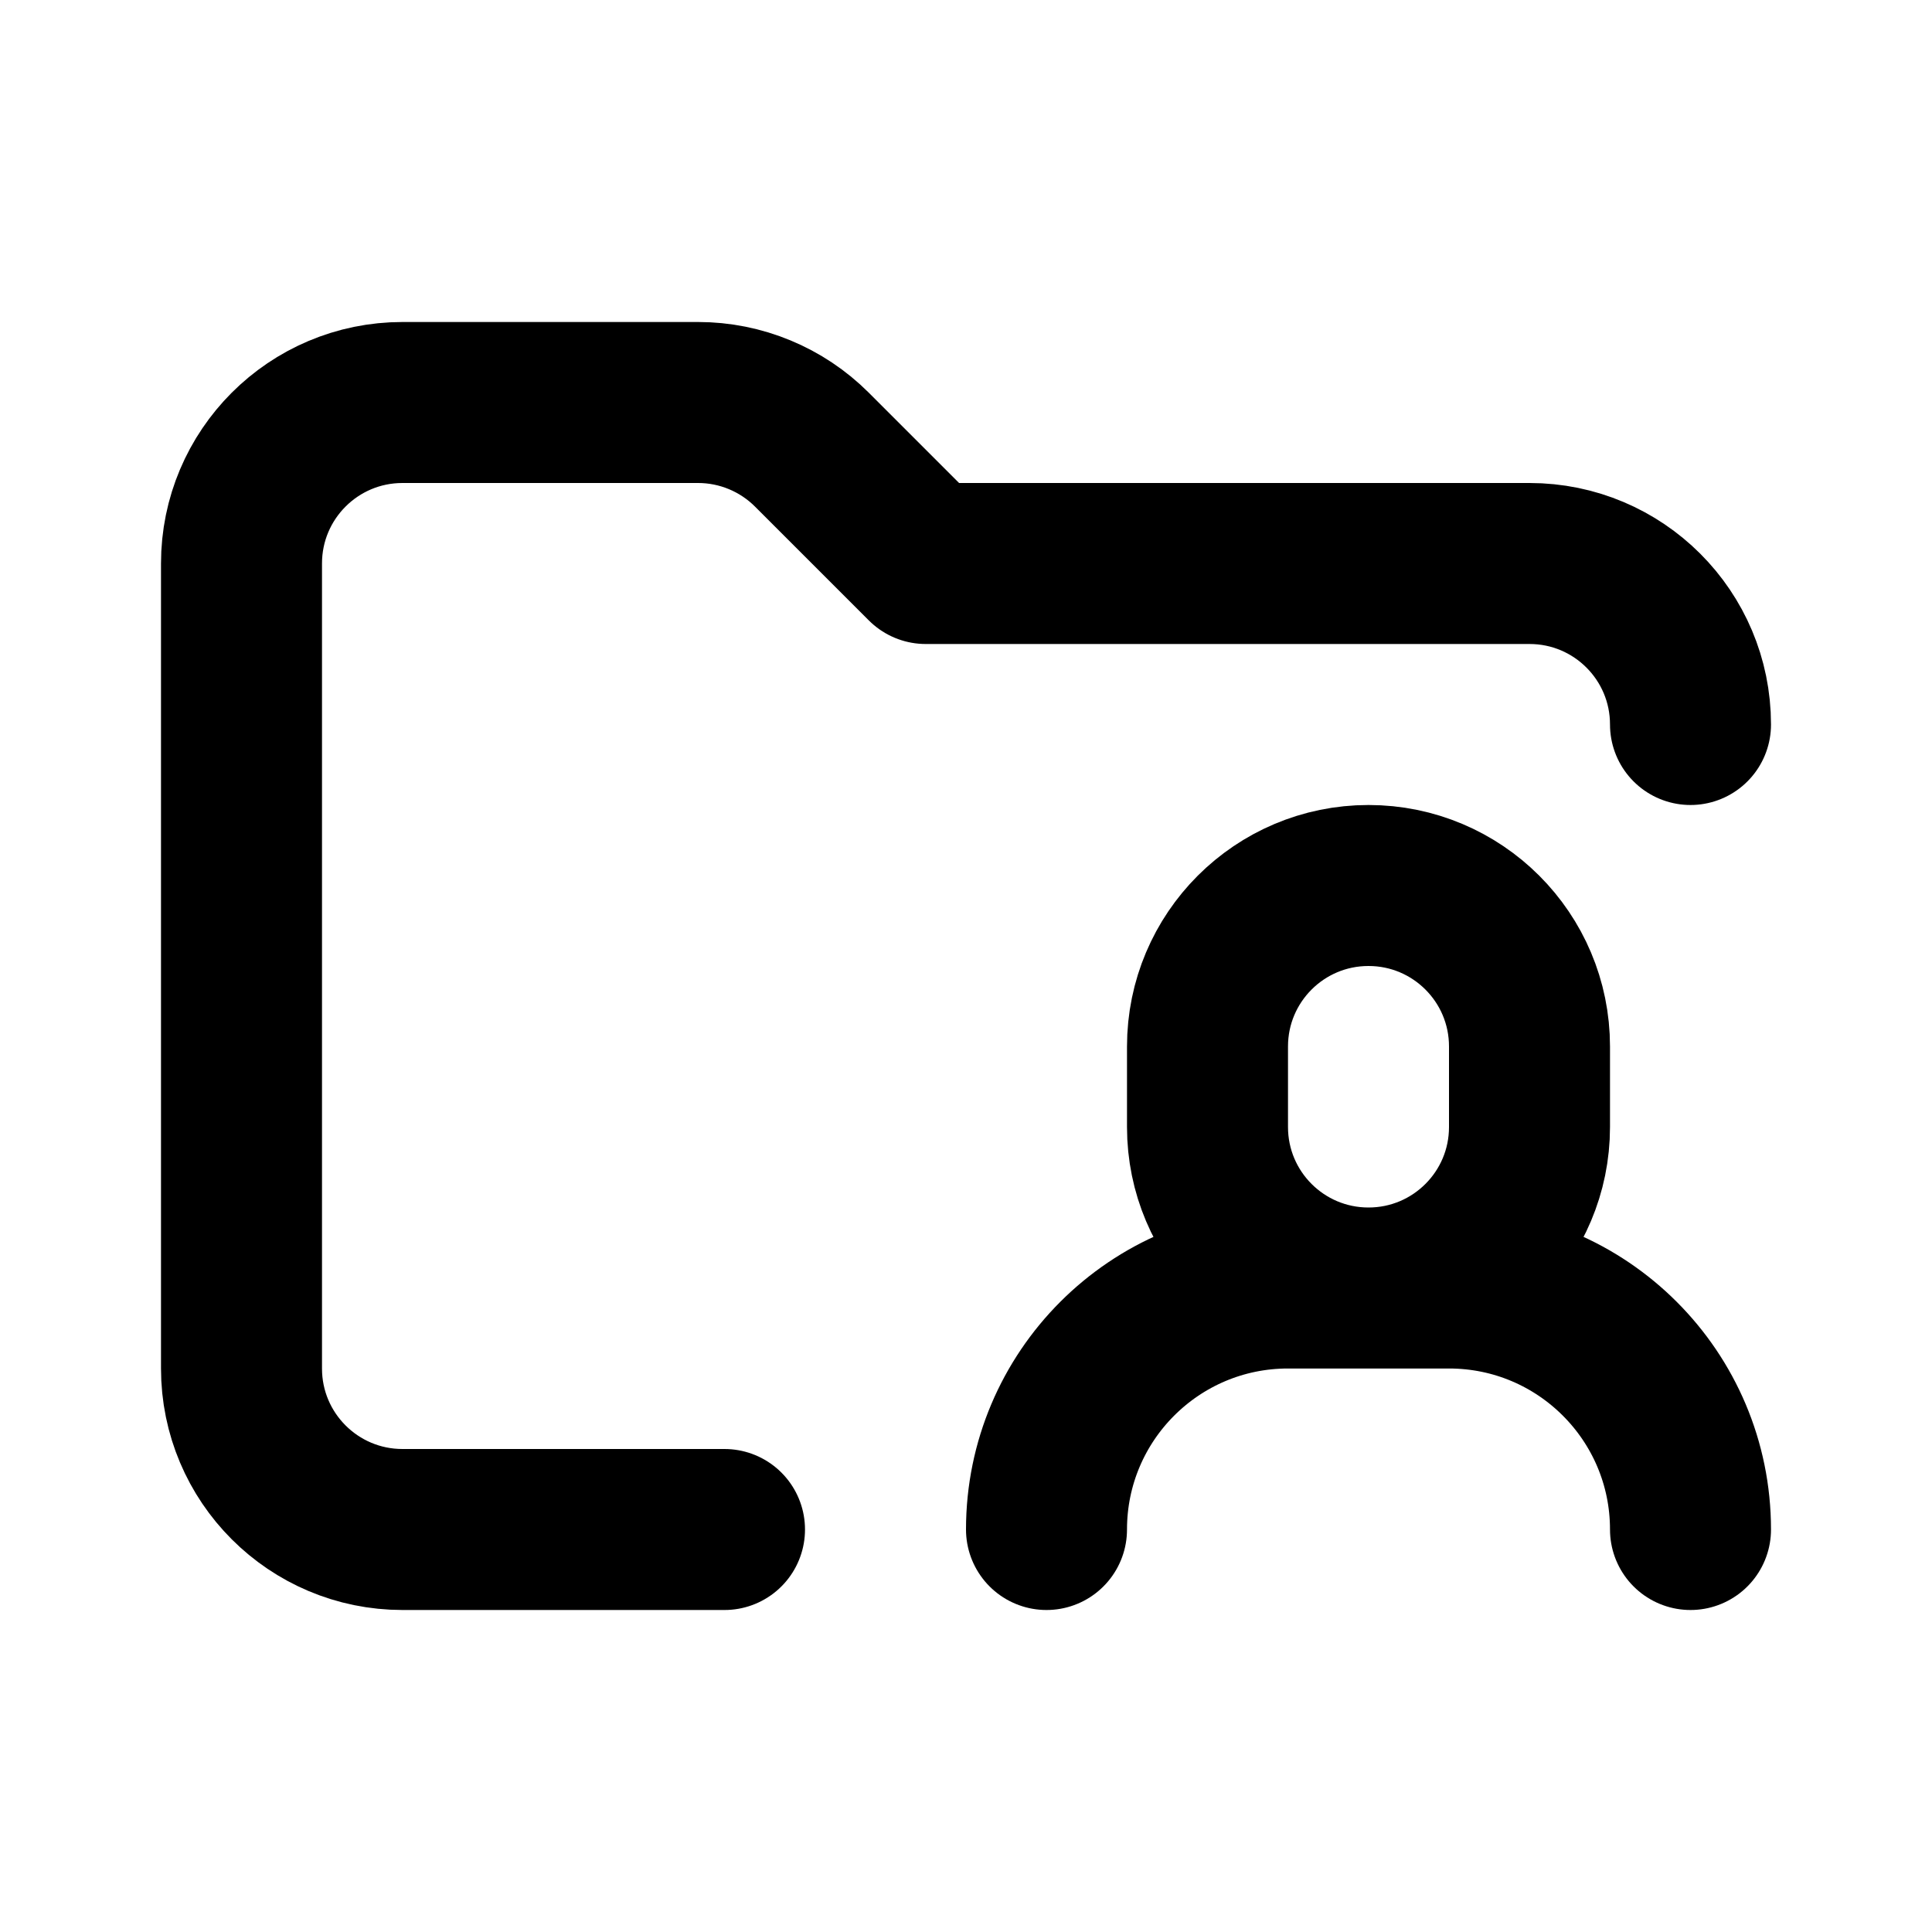 <svg width="24" height="24" viewBox="0 0 24 24" fill="none" xmlns="http://www.w3.org/2000/svg">
<path d="M9 19H5C3.895 19 3 18.105 3 17V7C3 5.895 3.895 5 5 5L8.672 5C9.202 5 9.711 5.211 10.086 5.586L11.5 7H19C20.105 7 21 7.895 21 9V9M13 19V19C13 17.343 14.343 16 16 16H18C19.657 16 21 17.343 21 19V19M17 16V16C18.105 16 19 15.105 19 14V13C19 11.895 18.105 11 17 11V11C15.895 11 15 11.895 15 13V14C15 15.105 15.895 16 17 16Z" stroke="black" stroke-width="2" stroke-linecap="round" stroke-linejoin="round"/>
</svg>
